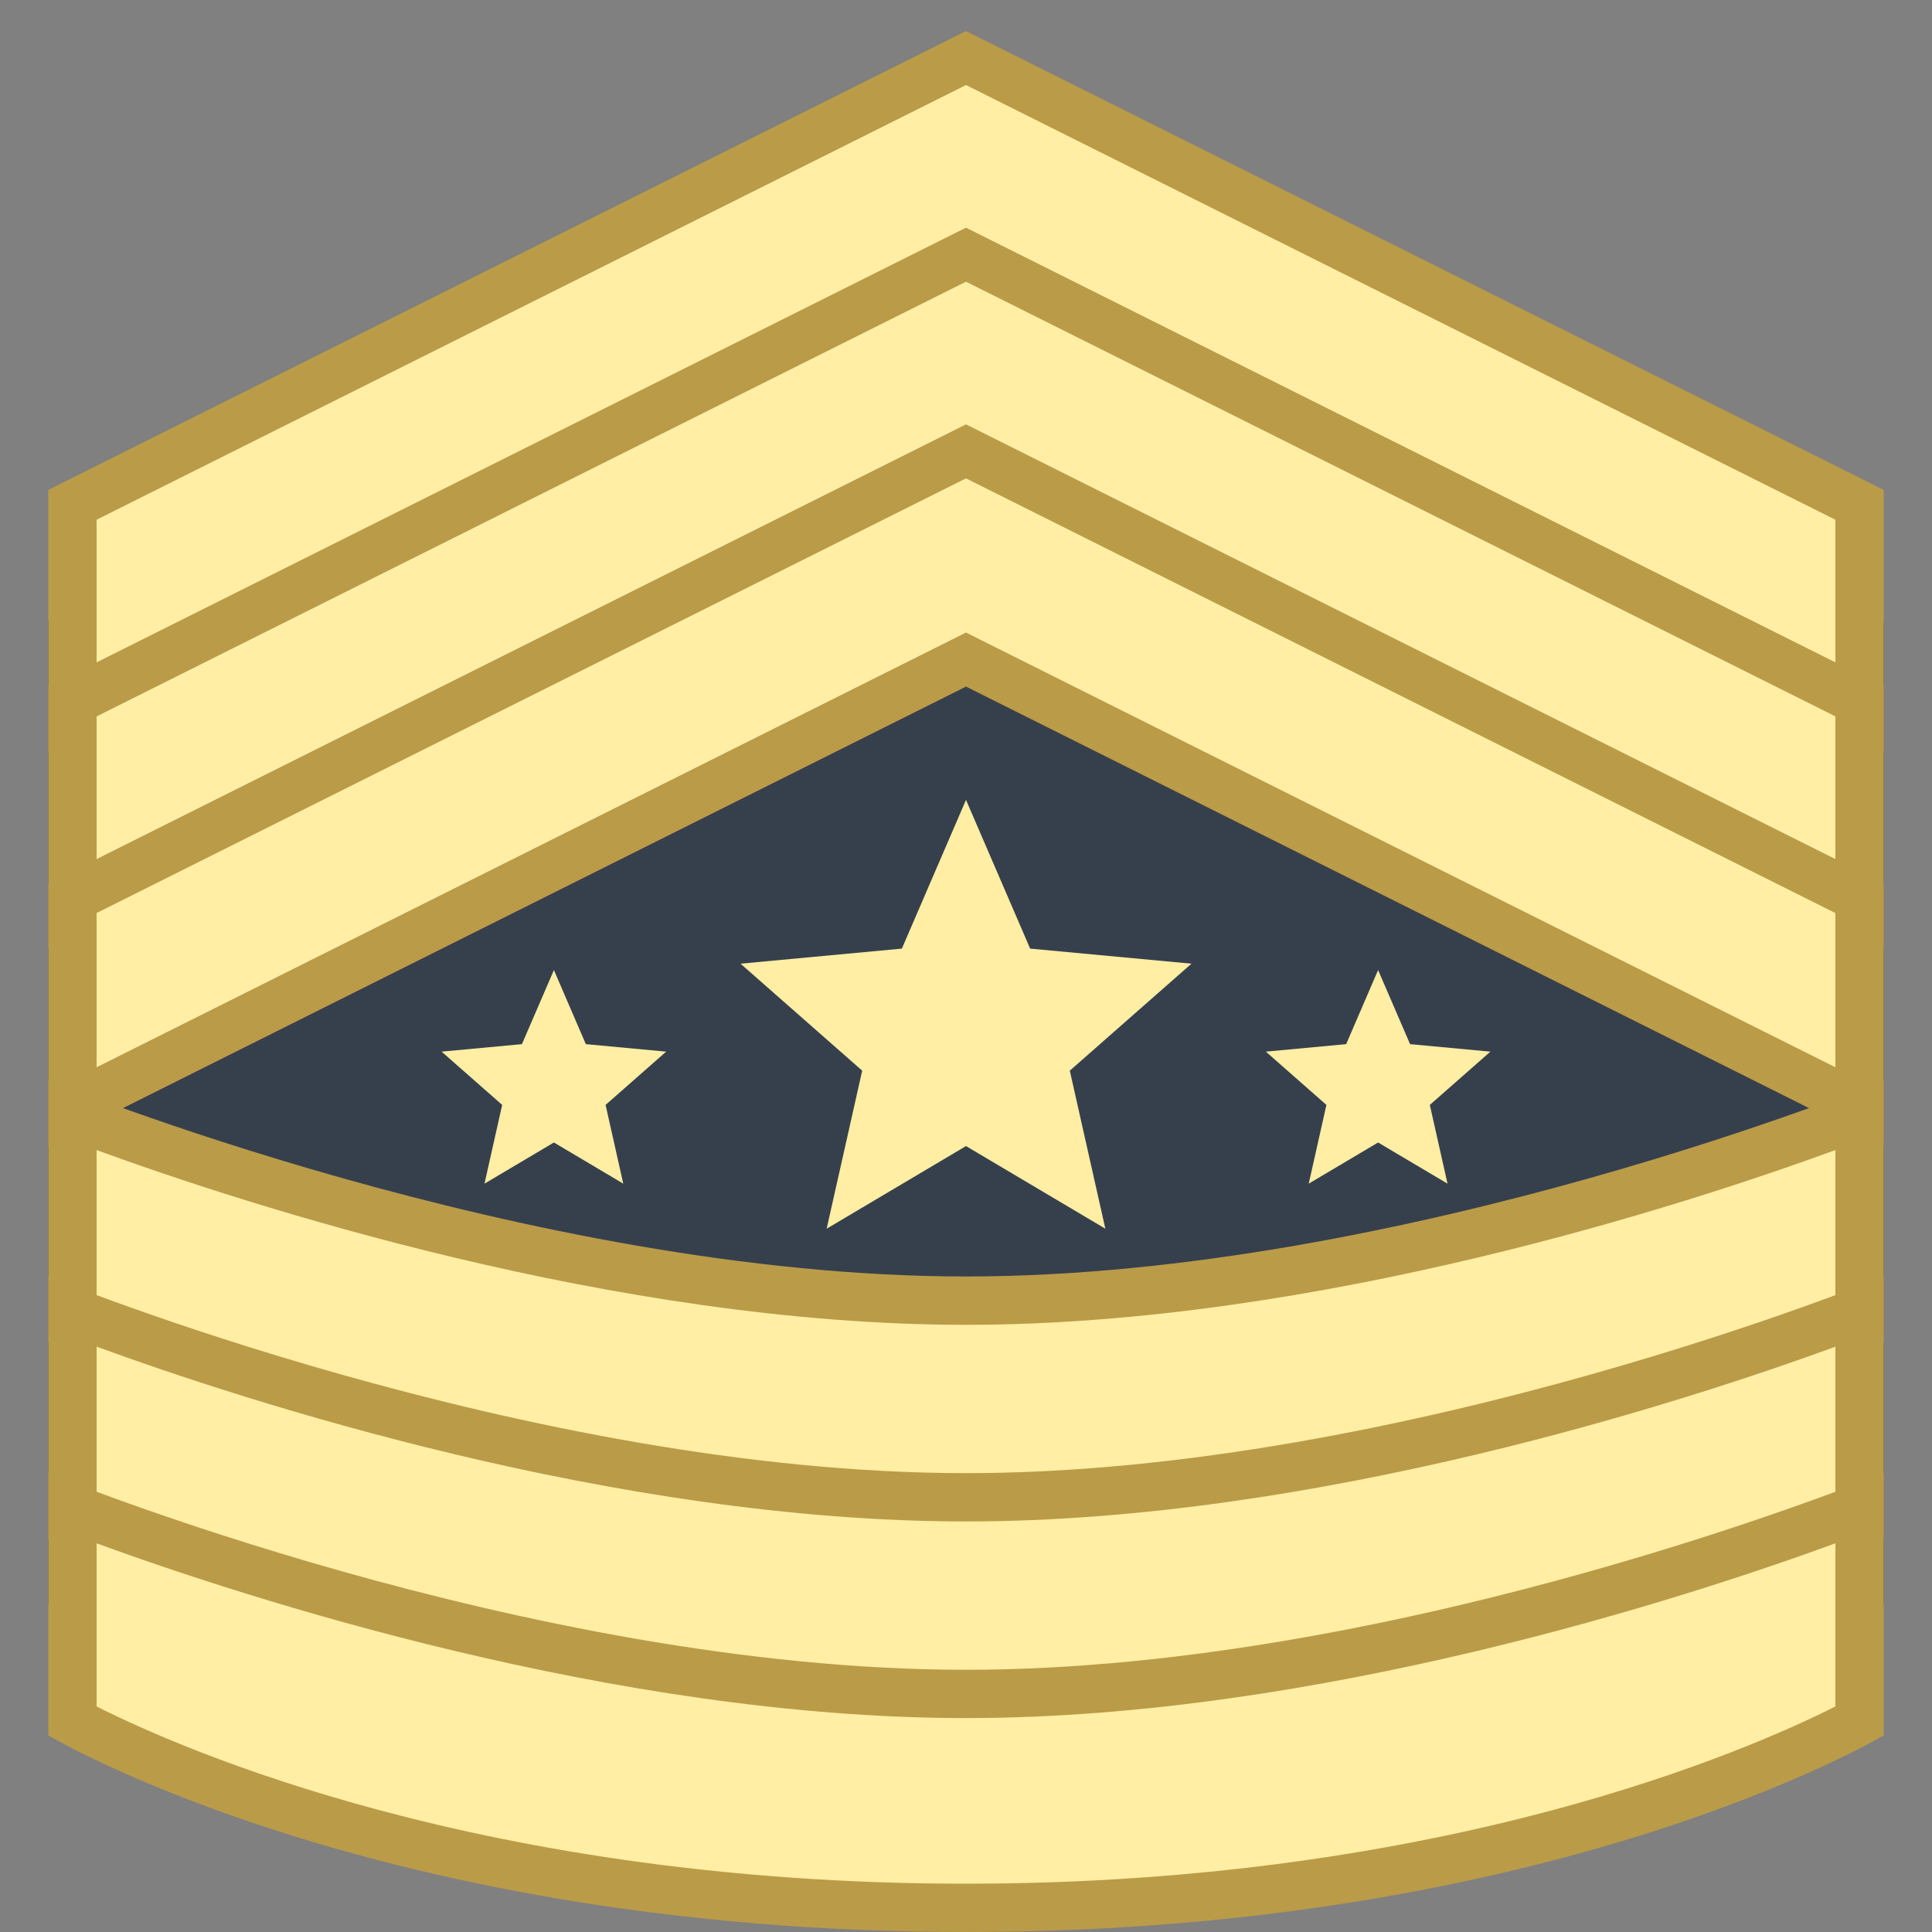 <svg viewBox="0 0 40 40" xmlns="http://www.w3.org/2000/svg"><rect x="0" y="0" width="40" height="40" fill="#808080" stroke="none"/><path fill="#36404d" d="M1 12.857h38v20.357H1z"></path><path fill="#ffeea3" d="M20 5.512l-18.5 9.25v-4.31L20 1.202l18.5 9.25v4.31z"></path><path d="M20 1.761l18 9v3.193L20.447 5.177 20 4.953l-.447.224L2 13.953V10.76l18-8.999m0-1.118l-19 9.5v5.429l19-9.5 19 9.5v-5.429l-19-9.5z" fill="#ba9b48"></path><path fill="#ffeea3" d="M20 9.583l-18.5 9.25v-4.31L20 5.273l18.5 9.25v4.31z"></path><path d="M20 5.832l18 9v3.192L20.447 9.248 20 9.025l-.447.224L2 18.025v-3.192l18-9.001m0-1.118l-19 9.5v5.429l19-9.5 19 9.5v-5.429l-19-9.5z" fill="#ba9b48"></path><path fill="#ffeea3" d="M20 13.655l-18.5 9.25v-4.31L20 9.345l18.5 9.25v4.31z"></path><path d="M20 9.904l18 9v3.193L20.447 13.32 20 13.096l-.447.224L2 22.096v-3.193l18-8.999m0-1.118l-19 9.5v5.429l19-9.5 19 9.5v-5.429l-19-9.5z" fill="#ba9b48"></path><path d="M20 31.357c-10.656 0-17.191-3.168-18.5-3.866v-4.404C3.921 24 12.291 26.929 20 26.929S36.079 24 38.5 23.087v4.404c-1.309.697-7.844 3.866-18.5 3.866z" fill="#ffeea3"></path><path d="M38 23.811v3.377c-1.735.877-8.043 3.67-18 3.67-9.958 0-16.267-2.794-18-3.67v-3.377c3.07 1.121 10.723 3.618 18 3.618s14.93-2.497 18-3.618m1-1.454s-9.907 4.071-19 4.071-19-4.071-19-4.071v5.429s6.786 4.071 19 4.071 19-4.071 19-4.071v-5.429z" fill="#ba9b48"></path><path d="M20 35.429c-10.676 0-17.194-3.168-18.5-3.866v-4.404C3.921 28.072 12.291 31 20 31s16.079-2.928 18.5-3.841v4.403c-1.309.698-7.844 3.867-18.5 3.867z" fill="#ffeea3"></path><path d="M38 27.882v3.378c-1.727.878-8.005 3.668-18 3.668-9.958 0-16.267-2.794-18-3.67v-3.377C5.07 29.003 12.723 31.5 20 31.5s14.93-2.497 18-3.618m1-1.453S29.093 30.5 20 30.5 1 26.429 1 26.429v5.429s6.786 4.071 19 4.071 19-4.071 19-4.071v-5.429z" fill="#ba9b48"></path><g><path d="M20 39.5c-10.656 0-17.191-3.168-18.5-3.866V31.23c2.421.913 10.791 3.841 18.5 3.841s16.079-2.928 18.5-3.841v4.404c-1.309.698-7.844 3.866-18.5 3.866z" fill="#ffeea3"></path><path d="M38 31.953v3.377c-1.735.877-8.043 3.67-18 3.67-9.958 0-16.267-2.794-18-3.67v-3.377c3.07 1.121 10.723 3.618 18 3.618s14.93-2.496 18-3.618m1-1.453s-9.907 4.071-19 4.071S1 30.5 1 30.5v5.429S7.786 40 20 40s19-4.071 19-4.071V30.5z" fill="#ba9b48"></path></g><g><path fill="#ffeea3" d="M20 16.561l1.328 3.079 3.34.312-2.519 2.215.736 3.272L20 23.728l-2.885 1.711.736-3.272-2.519-2.215 3.34-.312z"></path></g><g><path fill="#ffeea3" d="M28.532 20.084l.662 1.534 1.663.155-1.254 1.103.366 1.63-1.437-.852-1.436.852.366-1.63-1.254-1.103 1.663-.155z"></path></g><g><path fill="#ffeea3" d="M11.468 20.084l-.662 1.534-1.663.155 1.254 1.103-.366 1.63 1.437-.852 1.436.852-.366-1.63 1.254-1.103-1.663-.155z"></path></g></svg>